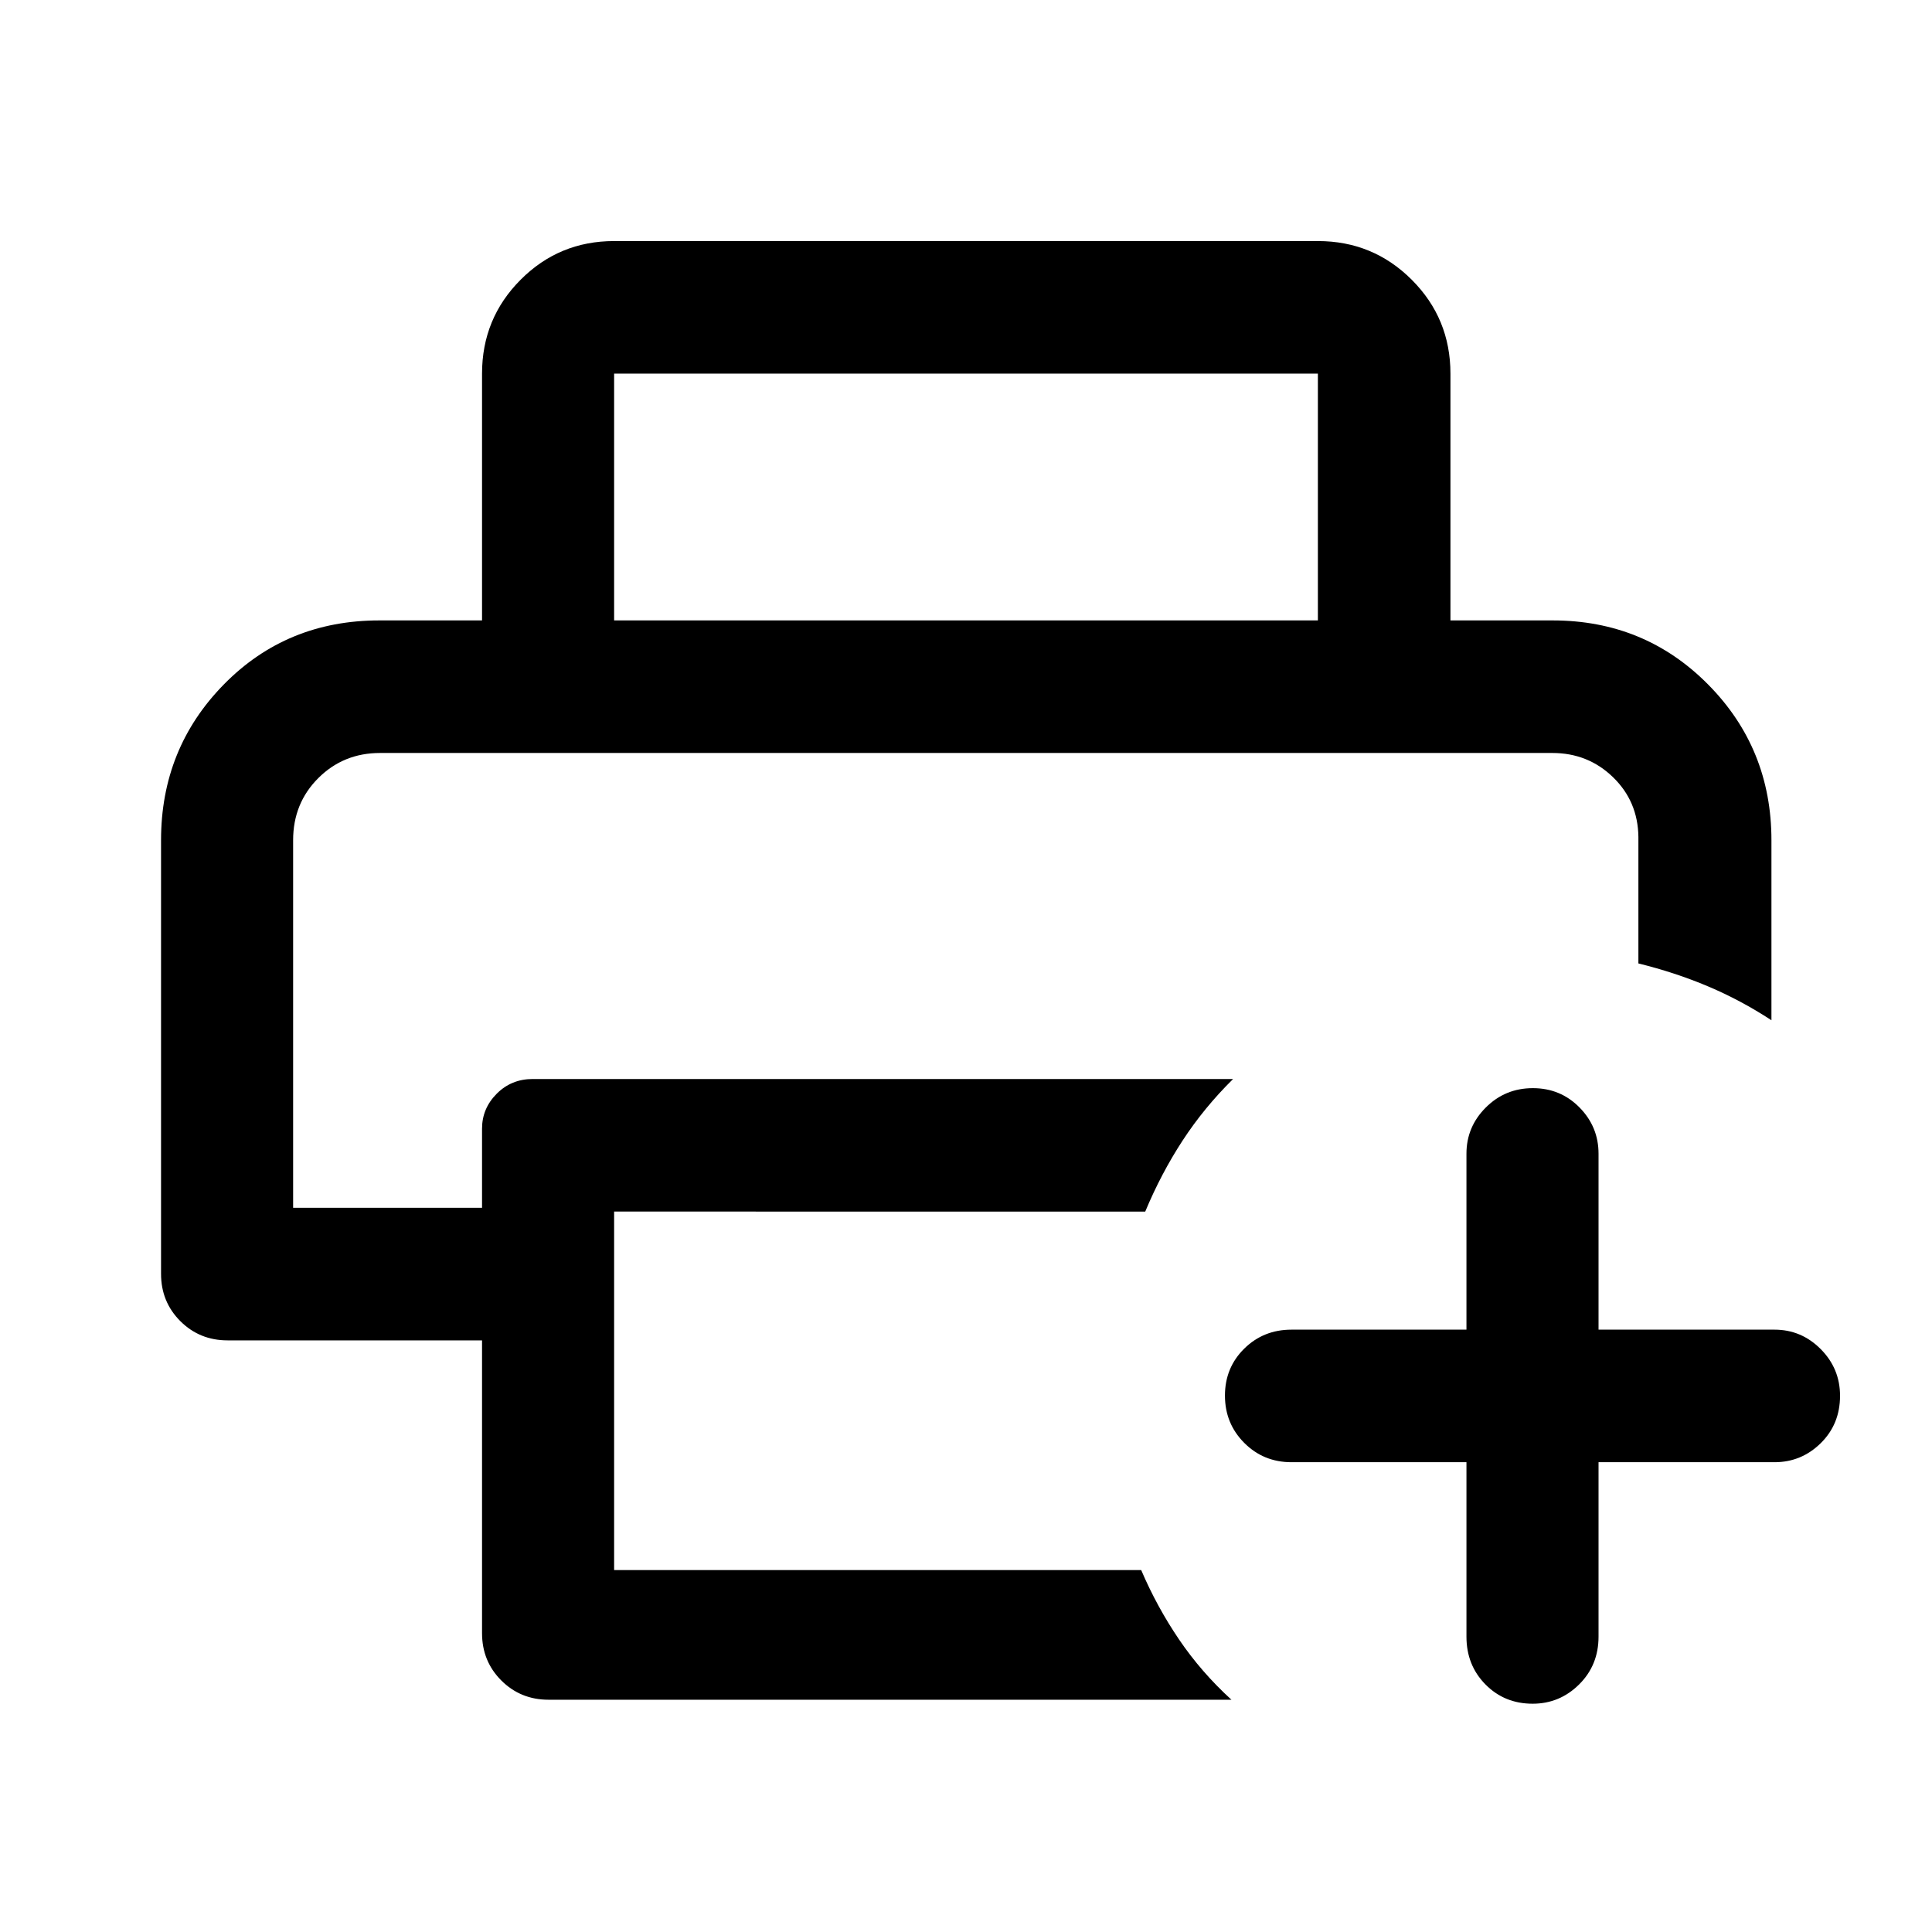 <svg xmlns="http://www.w3.org/2000/svg" height="48" viewBox="0 96 960 960" width="48"><path d="M145.652 470.152h668.457-668.457Zm93.87 437.37v-145.5H113.087q-13.924 0-23.495-9.571-9.57-9.571-9.57-23.494V513.5q0-45.621 31.219-77.419 31.219-31.799 77.281-31.799h582.956q45.723 0 77.231 31.799 31.509 31.798 31.509 77.419v89.457q-15.174-9.935-31.495-16.831-16.32-6.896-34.614-11.398v-62.902q-.239-17.664-12.639-29.669-12.4-12.005-30.117-12.005H188.827q-18.16 0-30.667 12.484-12.508 12.483-12.508 30.864v182.652h93.87v-39.326q0-10.031 7.284-17.352 7.283-7.322 17.889-7.322h348.022q-14.453 14.27-25.118 30.624-10.664 16.355-18.538 35.246H305.152v178.13h261.896q7.808 18.277 18.829 34.511 11.021 16.233 26.014 29.924H272.587q-13.924 0-23.495-9.571-9.57-9.57-9.57-23.494Zm0-503.24v-122.63q0-27.416 19.156-46.643t46.474-19.227h349.696q27.416 0 46.643 19.227t19.227 46.643v122.63h-65.87v-122.63H305.152v122.63h-65.63Zm489.152 418.283h-86.935q-13.924 0-23.494-9.621-9.571-9.621-9.571-23.489t9.571-23.314q9.57-9.445 23.494-9.445h86.935v-87.435q0-13.349 9.621-22.957t23.37-9.608q13.748 0 23.194 9.608 9.445 9.608 9.445 22.957v87.435h87.435q13.349 0 22.957 9.658 9.608 9.659 9.608 23.202 0 14.118-9.608 23.564-9.608 9.445-22.957 9.445h-87.435v86.696q0 14.163-9.658 23.734-9.659 9.57-23.082 9.57-13.999 0-23.444-9.57-9.446-9.571-9.446-23.734v-86.696Z"/></svg>
